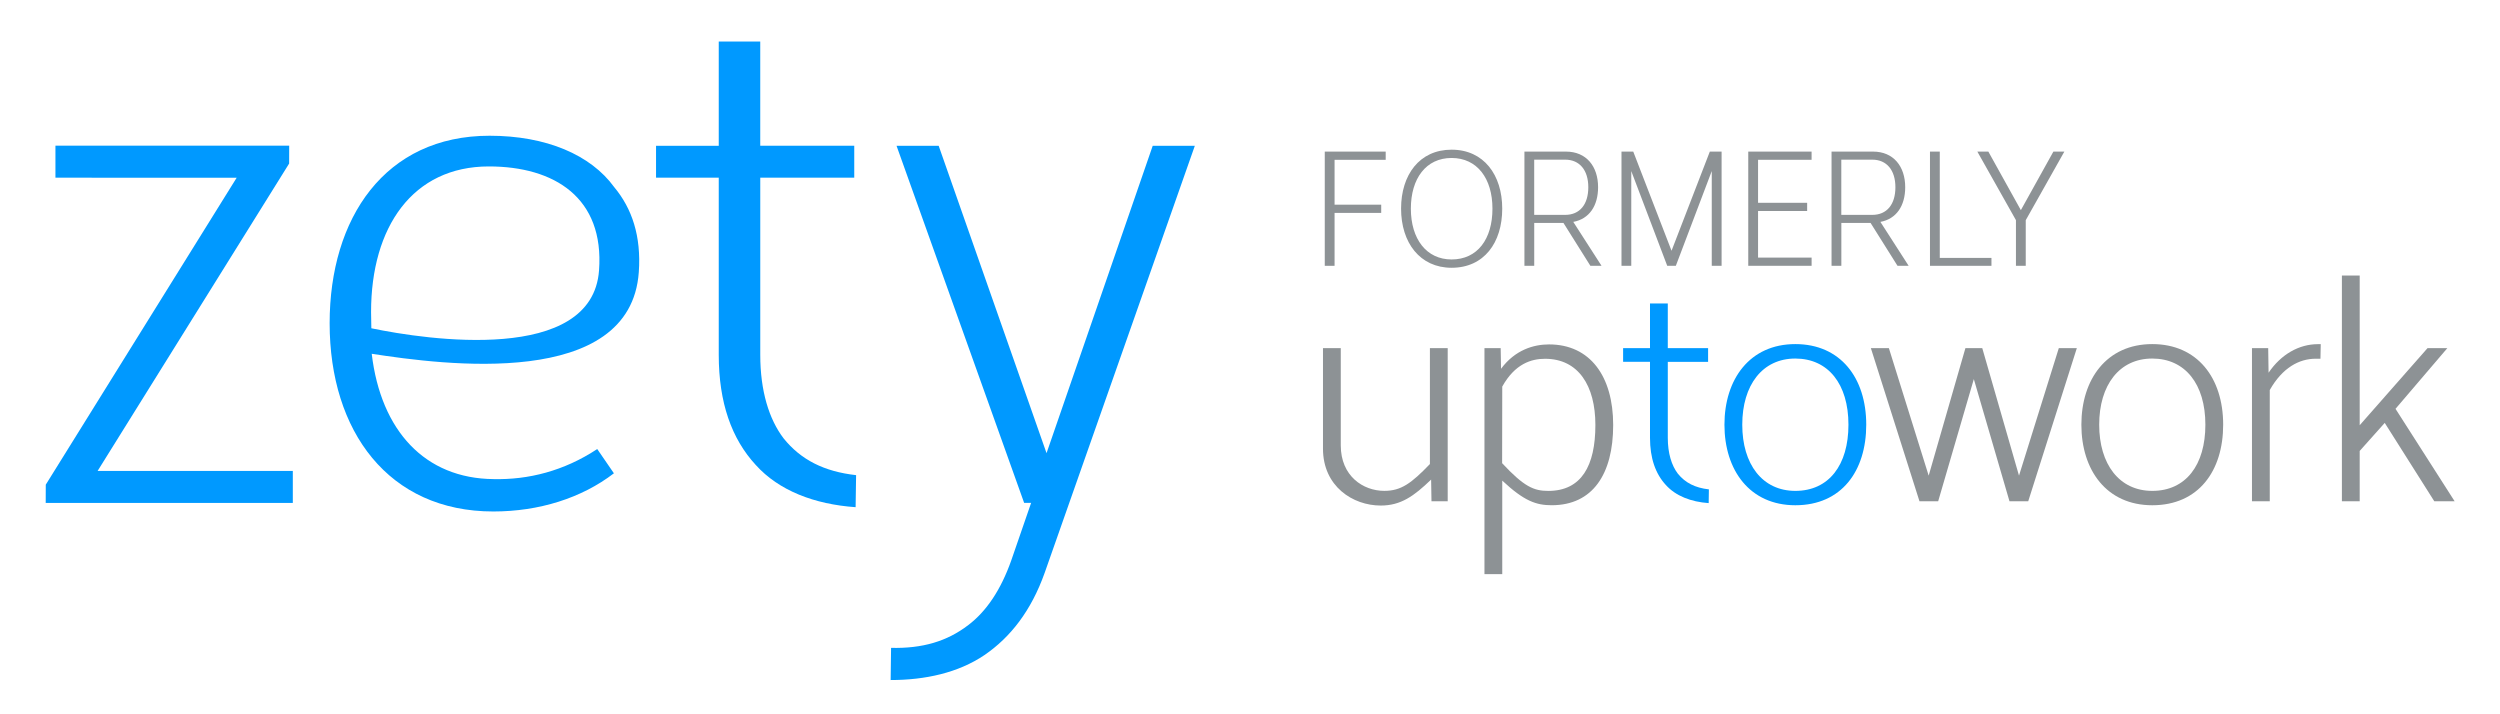 <svg xmlns="http://www.w3.org/2000/svg" viewBox="0 0 117.6 33.6"><style type="text/css">  
	.st0{fill:#8D9295;}
	.st1{fill:#0099FF;}
</style><path class="st0" d="M67.337 23.579l-0.017-1.02c-0.813 0.783-1.427 1.222-2.371 1.222 -1.306 0-2.716-0.897-2.716-2.678v-4.727h0.837v4.577c0 1.439 1.05 2.137 2.047 2.137 0.794 0 1.271-0.354 2.146-1.261v-5.453h0.837v7.202H67.337z"/><path class="st0" d="M75.884 19.992c0 2.319-0.971 3.774-2.893 3.774 -0.723 0-1.292-0.191-2.325-1.158v4.398H69.829V16.377h0.763l0.017 0.971c0.665-0.897 1.543-1.147 2.258-1.147C74.801 16.201 75.884 17.704 75.884 19.992zM70.666 18.184l-0.006 3.604c1.036 1.113 1.496 1.304 2.171 1.304 1.561 0 2.216-1.181 2.216-3.102 0-1.84-0.796-3.113-2.366-3.113C72.027 16.876 71.261 17.117 70.666 18.184z"/><path class="st1" d="M80.349 16.377v0.644h-1.896v3.573c0 0.729 0.178 1.299 0.471 1.685 0.349 0.432 0.817 0.669 1.462 0.741l-0.01 0.646c-0.83-0.058-1.548-0.334-2.014-0.852 -0.487-0.527-0.746-1.258-0.746-2.221v-3.573h-1.265v-0.644h1.265v-2.101h0.837v2.101H80.349z"/><path class="st1" d="M87.788 19.978c0 2.18-1.163 3.789-3.335 3.789 -2.147 0-3.335-1.65-3.335-3.789 0-2.138 1.188-3.792 3.335-3.792C86.571 16.186 87.788 17.77 87.788 19.978zM81.956 19.978c0 1.858 0.943 3.113 2.497 3.113 1.579 0 2.498-1.216 2.498-3.113 0-1.918-0.958-3.112-2.498-3.112C82.9 16.865 81.956 18.119 81.956 19.978z"/><path class="st0" d="M94.526 23.579l-1.677-5.747 -1.677 5.747h-0.88l-2.286-7.202h0.847l1.872 5.997 1.728-5.997h0.793l1.728 5.997 1.872-5.997h0.848l-2.286 7.202H94.526z"/><path class="st0" d="M104.578 19.978c0 2.18-1.163 3.789-3.335 3.789 -2.147 0-3.335-1.65-3.335-3.789 0-2.138 1.188-3.792 3.335-3.792C103.361 16.186 104.578 17.77 104.578 19.978zM98.746 19.978c0 1.858 0.943 3.113 2.497 3.113 1.579 0 2.498-1.216 2.498-3.113 0-1.918-0.958-3.112-2.498-3.112C99.69 16.865 98.746 18.119 98.746 19.978z"/><path class="st0" d="M109.154 16.875l-0.223-0.001c-0.775 0-1.563 0.418-2.161 1.472v5.233h-0.837v-7.202h0.763l0.018 1.156c0.594-0.876 1.439-1.339 2.31-1.344l0.144 0L109.154 16.875z"/><path class="st0" d="M114.19 16.377h0.932l-2.437 2.854 2.781 4.348h-0.957l-2.331-3.686 -1.178 1.319v2.366h-0.837V12.962h0.837v7.041L114.19 16.377z"/><path class="st0" d="M62.778 7.518v2.11h2.194v0.387h-2.194v2.489h-0.461V7.131h2.866v0.387H62.778z"/><path class="st0" d="M70.665 9.814c0 1.602-0.854 2.782-2.382 2.782 -1.489 0-2.376-1.18-2.376-2.782 0-1.582 0.858-2.773 2.376-2.773C69.798 7.04 70.665 8.231 70.665 9.814zM66.367 9.814c0 1.431 0.733 2.391 1.916 2.391 1.217 0 1.922-0.957 1.922-2.391 0-1.415-0.718-2.383-1.922-2.383C67.078 7.431 66.367 8.399 66.367 9.814z"/><path class="st0" d="M73.661 7.131c0.961 0 1.513 0.695 1.513 1.676 0 0.872-0.413 1.492-1.167 1.631l1.329 2.066h-0.524l-1.267-2.017 -1.375 0.001v2.016h-0.461V7.131L73.661 7.131zM72.169 10.108h1.454c0.694 0 1.091-0.496 1.091-1.301 0-0.795-0.403-1.297-1.091-1.297h-1.454V10.108z"/><path class="st0" d="M80.521 12.504V8.047l-1.69 4.457 -0.405-0.001 -1.691-4.456v4.457h-0.46V7.131h0.553l1.801 4.665 1.801-4.665h0.554v5.373H80.521z"/><path class="st0" d="M82.699 7.518v2.022h2.309v0.387h-2.309v2.19h2.519v0.387H82.238V7.131h2.979v0.387H82.699z"/><path class="st0" d="M88.108 7.131c0.961 0 1.513 0.695 1.513 1.676 0 0.872-0.413 1.492-1.167 1.631l1.329 2.066h-0.524l-1.267-2.017 -1.375 0.001v2.016h-0.461V7.131L88.108 7.131zM86.615 10.108h1.454c0.694 0 1.091-0.496 1.091-1.301 0-0.795-0.403-1.297-1.091-1.297h-1.454V10.108z"/><path class="st0" d="M93.678 12.132v0.372h-2.892V7.131h0.461v5.001H93.678z"/><path class="st0" d="M95.29 12.504h-0.46v-2.148L93.014 7.131h0.517l1.53 2.754 1.53-2.754h0.516l-1.816 3.226V12.504z"/><path class="st1" d="M4.592 22.152h9.182v1.505H2.15l0.003-0.858 8.981-14.44H2.608V6.853h10.996l-0.003 0.84L4.592 22.152z"/><path class="st1" d="M28.894 8.805c0.835 1.002 1.276 2.304 1.155 3.999 -0.393 5.53-9.201 4.357-12.563 3.838 0.43 3.632 2.511 5.868 5.731 5.895 1.627 0.038 3.309-0.378 4.877-1.414l0.784 1.141c-1.526 1.172-3.529 1.796-5.673 1.796 -4.923 0-7.699-3.764-7.699-8.854 0-4.945 2.597-8.821 7.524-8.821C25.689 6.385 27.788 7.28 28.894 8.805zM22.996 7.829c-3.58 0-5.541 2.845-5.541 6.851l0.013 0.762c2.6 0.544 10.39 1.695 10.711-2.724 0.25-3.416-2.094-4.889-5.184-4.889V7.829z"/><path class="st1" d="M40.184 6.857v1.501h-4.421v8.334c0 1.702 0.413 3.031 1.098 3.929 0.812 1.009 1.906 1.562 3.41 1.73l-0.023 1.507c-1.936-0.135-3.611-0.779-4.697-1.986 -1.137-1.23-1.741-2.934-1.741-5.18V8.358h-2.95V6.857h2.95V1.955h1.952v4.901H40.184z"/><path class="st1" d="M49.14 26.949c-0.634 1.78-1.602 3.023-2.829 3.864 -1.242 0.84-2.798 1.176-4.415 1.176l0.02-1.513c1.469 0.034 2.628-0.302 3.635-1.075 0.841-0.638 1.53-1.646 2.025-3.057l0.928-2.688h-0.328L42.173 6.857h1.982l5.074 14.46 4.995-14.46h1.981L49.14 26.949z"/></svg>